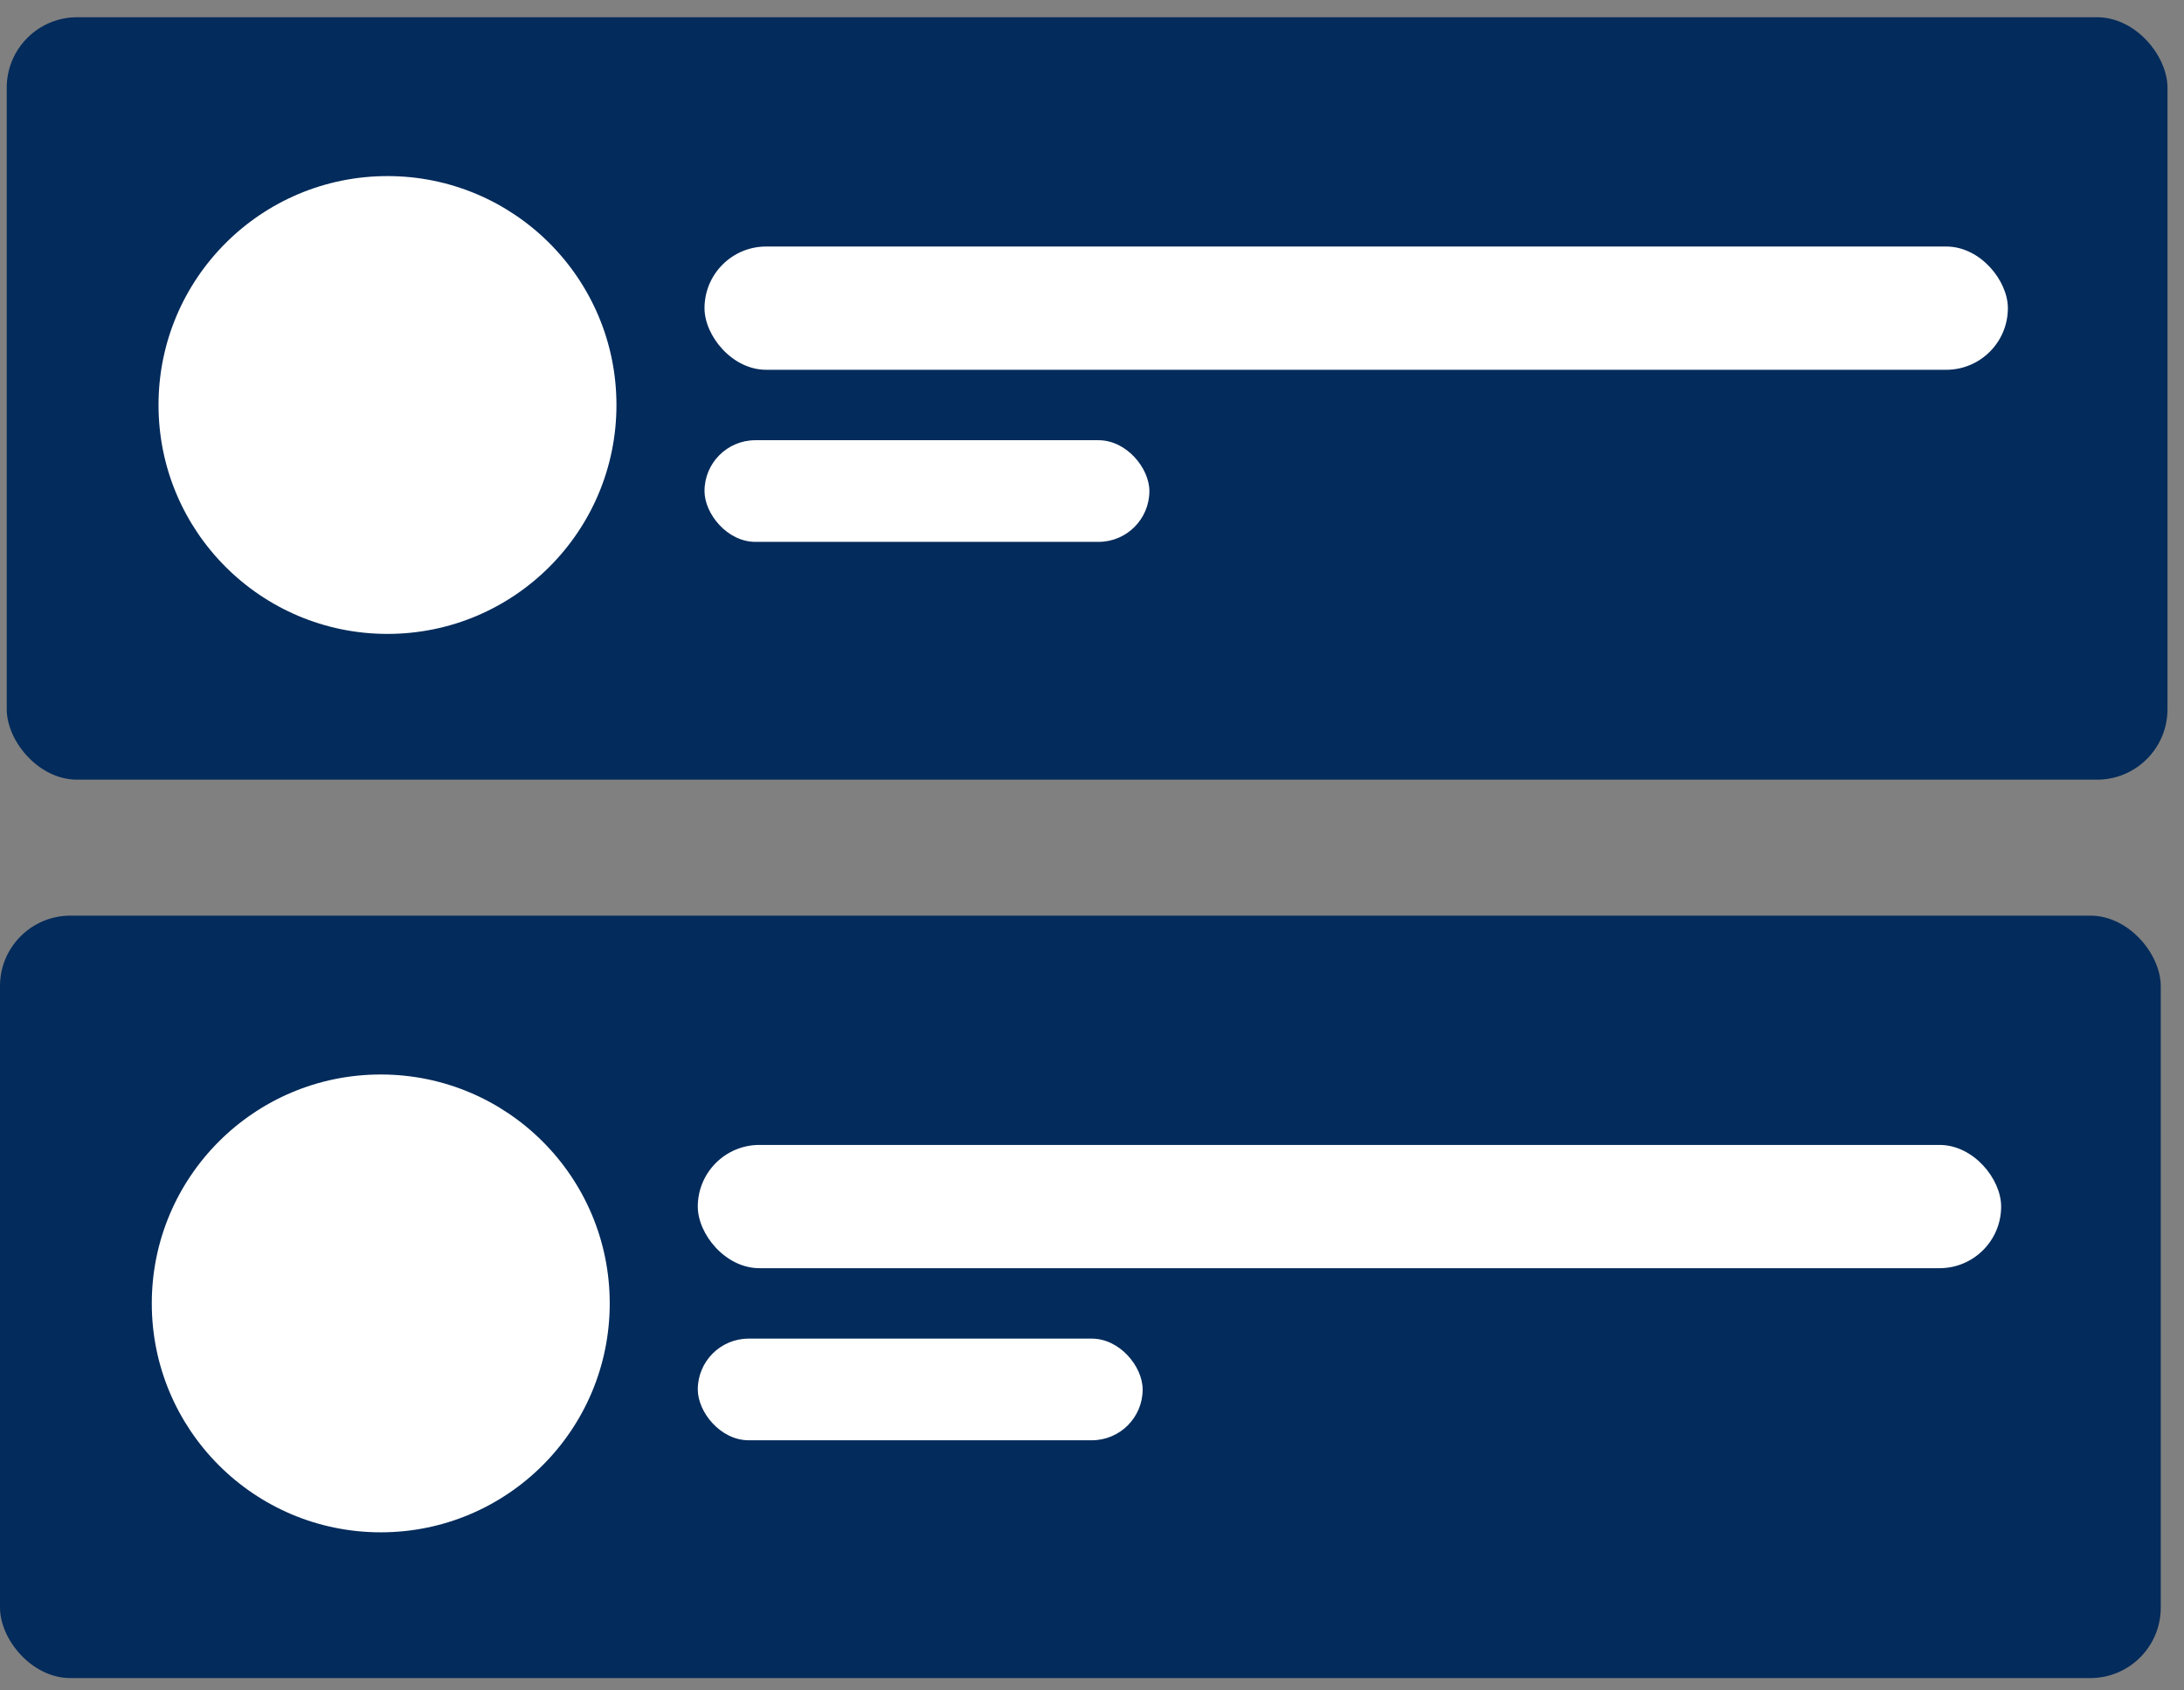 <svg width="124" height="96" viewBox="0 0 124 96" fill="none" xmlns="http://www.w3.org/2000/svg">
<rect x="0" y="0" width="124" height="96" fill="#808080" stroke="none"/>
<rect x="0.382" y="0.979" width="122.68" height="43.299" rx="4" fill="#032B5B"/>
<circle cx="22" cy="23" r="13" fill="white"/>
<rect x="40" y="14" width="74" height="7" rx="3.5" fill="white"/>
<rect x="40" y="25" width="25.258" height="5.773" rx="2.887" fill="white"/>
<rect y="52" width="122.68" height="43.299" rx="4" fill="#032B5B"/>
<circle cx="21.618" cy="74.021" r="13" fill="white"/>
<rect x="39.618" y="65.021" width="74" height="7" rx="3.5" fill="white"/>
<rect x="39.618" y="76.021" width="25.258" height="5.773" rx="2.887" fill="white"/>
</svg>
